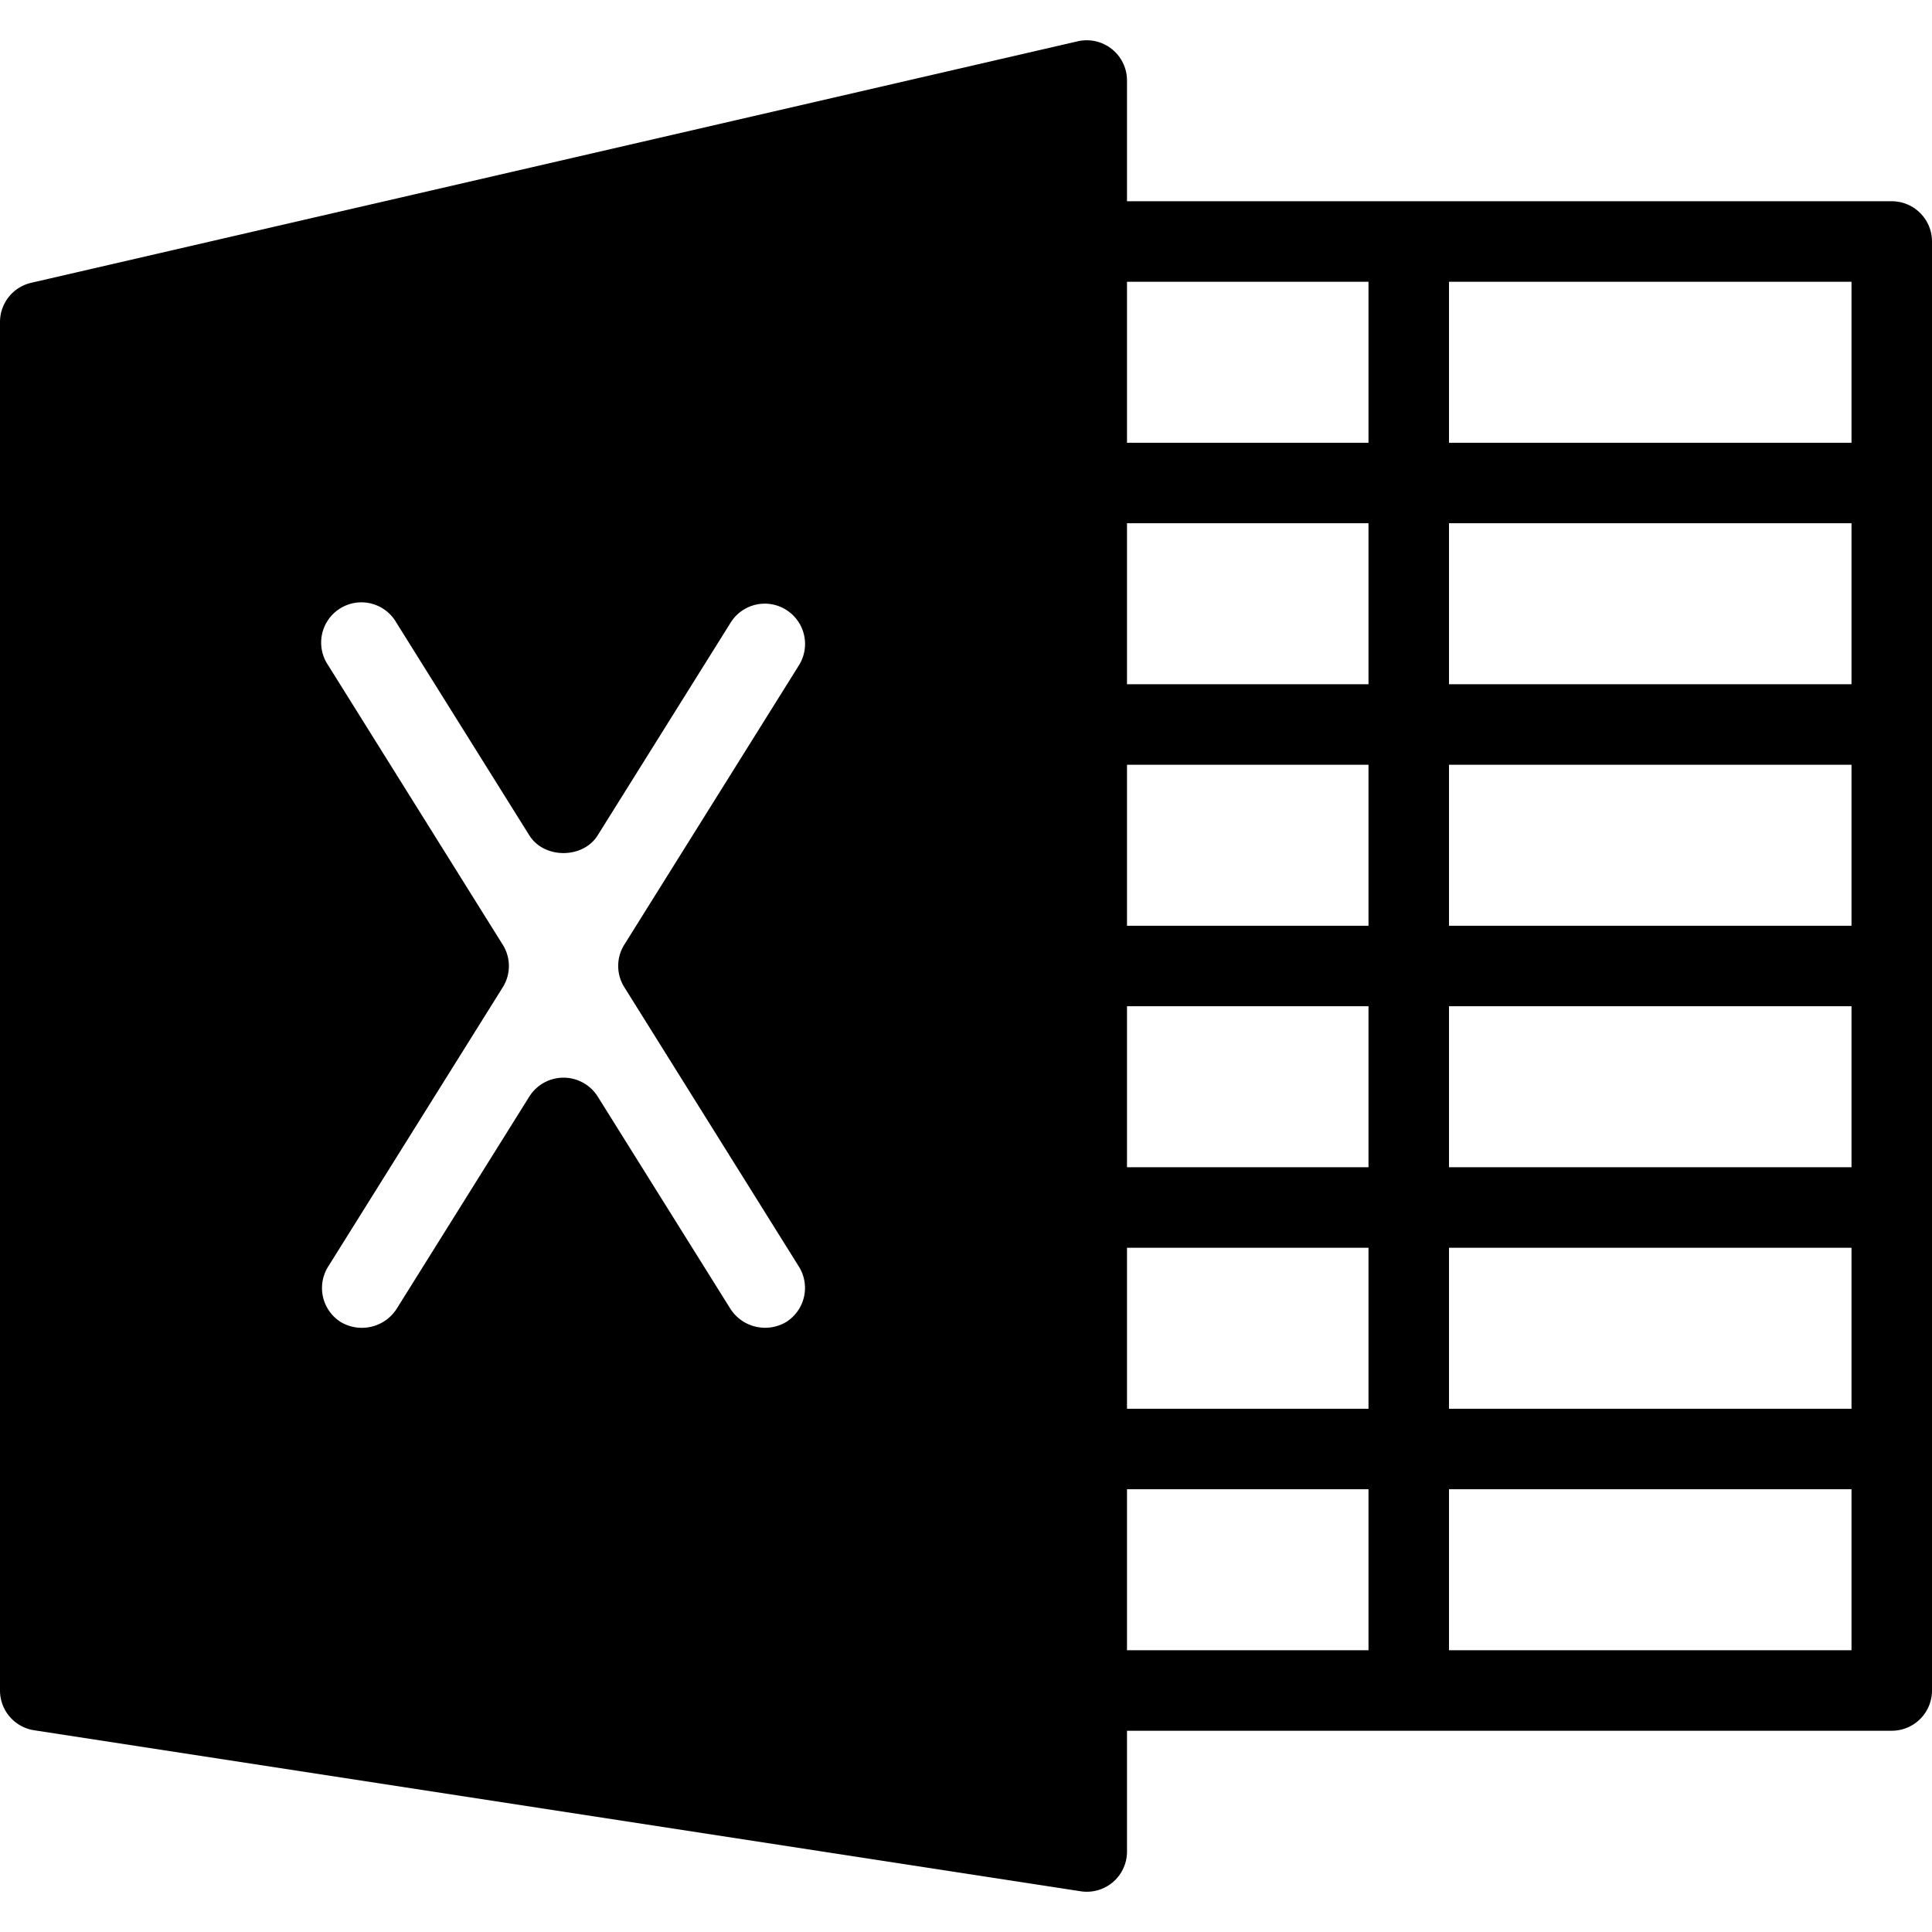 <svg xmlns="http://www.w3.org/2000/svg" viewBox="0 0 24 24"><path d="M23.5 2.5H14V1a.5.5 0 0 0-.612-.487l-13 3A.5.5 0 0 0 0 4v17a.5.5 0 0 0 .424.494l13 2A.499.499 0 0 0 14 23v-1.5h9.5a.5.5 0 0 0 .5-.5V3a.5.5 0 0 0-.5-.5zm-9.5 7h3v2h-3v-2zm-9.924 6.235l2.169-3.47a.497.497 0 0 0 0-.53l-2.168-3.47a.5.5 0 1 1 .847-.53l1.652 2.643c.183.292.665.292.848 0l1.652-2.643a.499.499 0 0 1 .689-.16.5.5 0 0 1 .16.689l-2.169 3.47a.497.497 0 0 0 0 .53l2.168 3.47a.5.5 0 0 1-.159.689.513.513 0 0 1-.689-.16L7.424 13.62a.502.502 0 0 0-.848.001l-1.652 2.643a.514.514 0 0 1-.689.16.5.5 0 0 1-.159-.689zM14 12.5h3v2h-3v-2zm4 0h5v2h-5v-2zm0-1v-2h5v2h-5zm0-3v-2h5v2h-5zm-1 0h-3v-2h3v2zm-3 7h3v2h-3v-2zm4 0h5v2h-5v-2zm5-10h-5v-2h5v2zm-6-2v2h-3v-2h3zm-3 15h3v2h-3v-2zm4 2v-2h5v2h-5z"/></svg>
